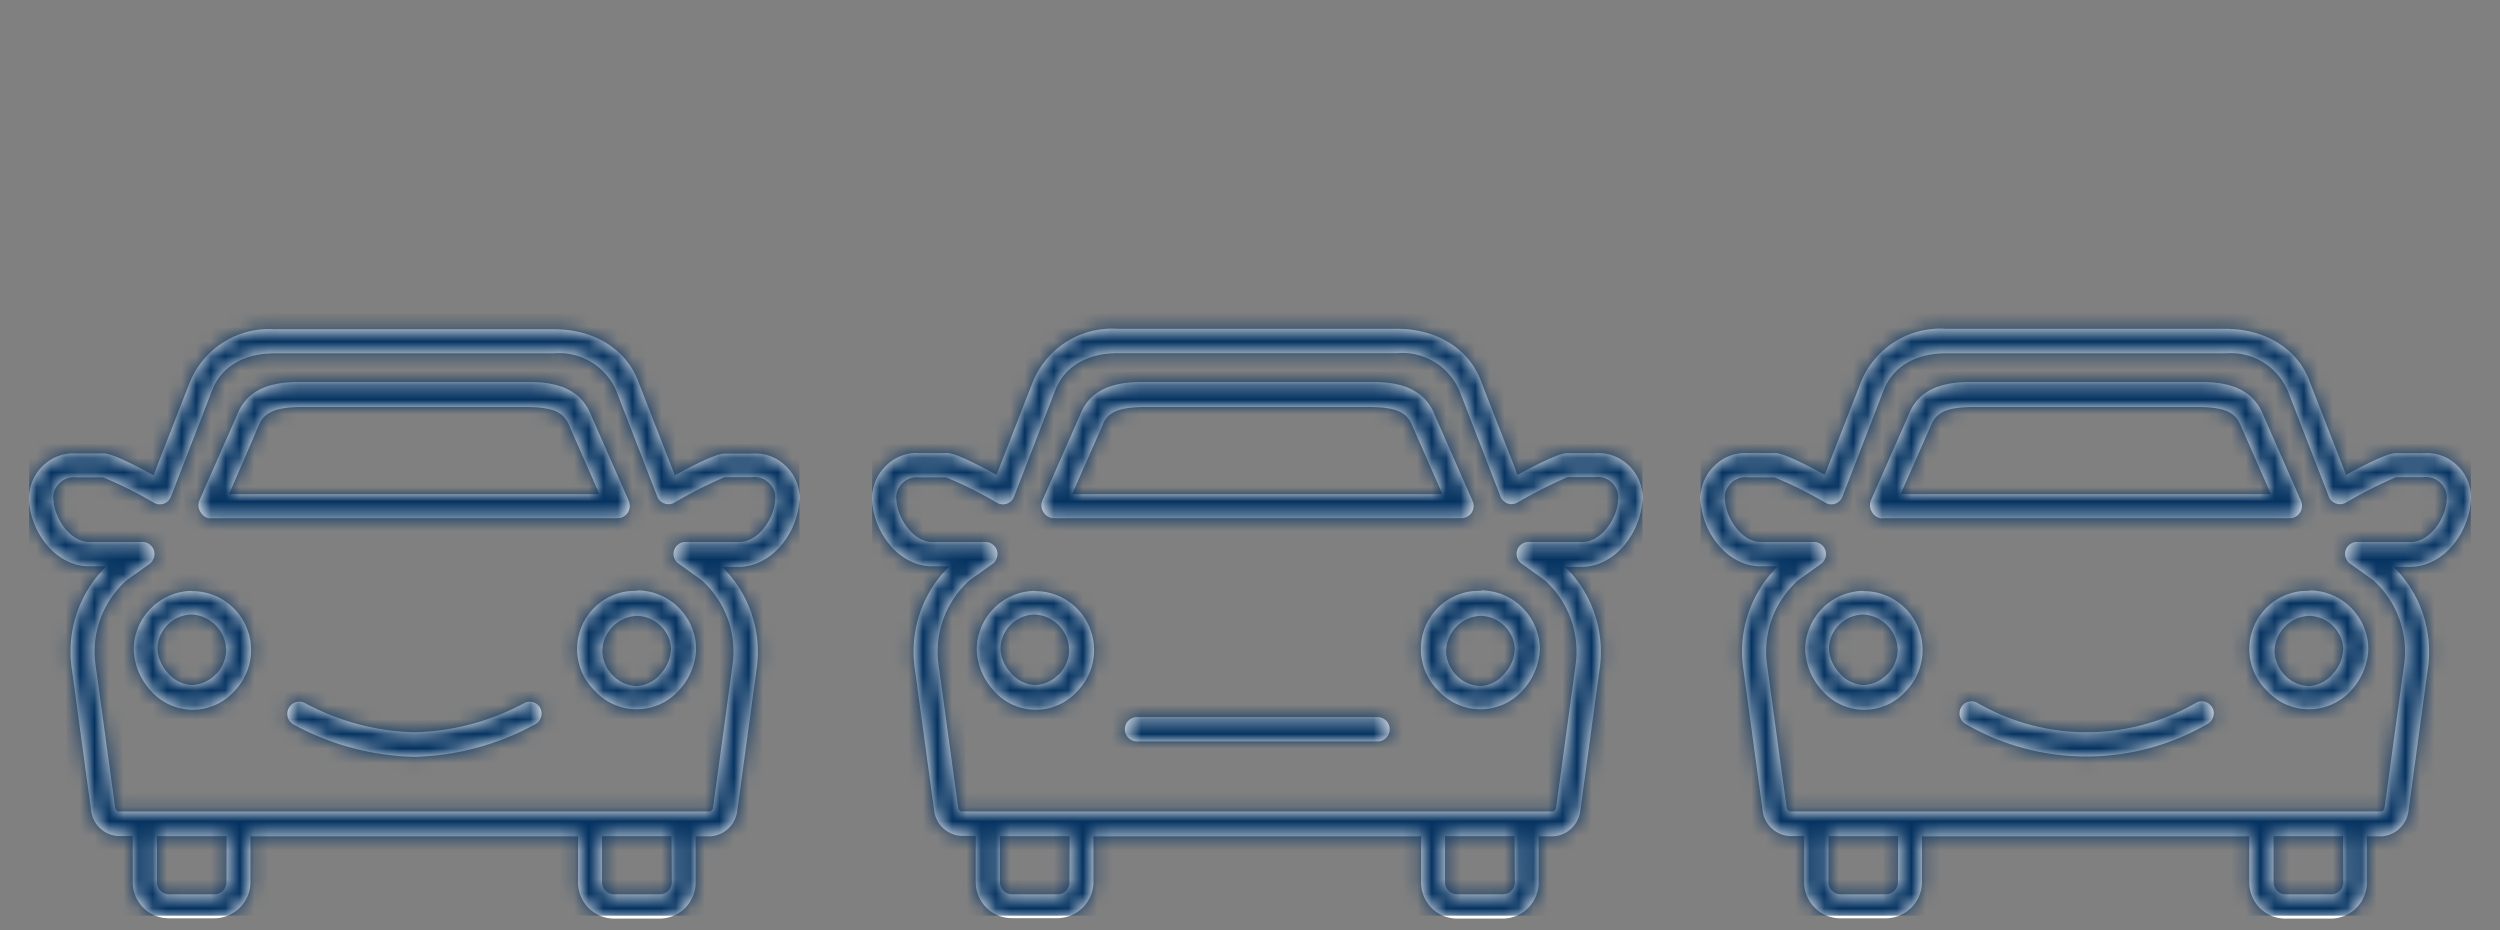 <svg id="e681498c-4742-4f06-8129-13f4c4bfba4e" data-name="Layer 1" xmlns="http://www.w3.org/2000/svg" xmlns:xlink="http://www.w3.org/1999/xlink" width="172" height="64" viewBox="0 0 172 64"><rect x="0" y="0" width="172" height="64" fill="#808080" stroke="none"/><defs><mask id="f1d7a655-ee29-425c-b552-d0cfdd68fd55" x="2" y="16" width="53" height="47.2" maskUnits="userSpaceOnUse"><g id="a0aa0182-ff7d-4974-9a7d-836d71925a77" data-name="mask-2"><path id="a331fb44-2870-46dd-b066-ba38f6984d02" data-name="path-1" d="M13.2,40.65a4.07,4.07,0,0,0-4,4,4.36,4.36,0,0,0,1.16,2.85,3.83,3.83,0,0,0,5.75.06,4.05,4.05,0,0,0-2.88-6.89Zm1.65,5.73a2.36,2.36,0,0,1-1.65.75,2.29,2.29,0,0,1-1.66-.84,2.63,2.63,0,0,1-.71-1.7,2.4,2.4,0,0,1,2.37-2.31,2.49,2.49,0,0,1,2.36,2.42,2.44,2.44,0,0,1-.7,1.69ZM43.8,40.65a4,4,0,0,0-2.87,6.88,3.89,3.89,0,0,0,5.8-.06,4.36,4.36,0,0,0,1.16-2.85,4.07,4.07,0,0,0-4-4Zm2.36,4a2.59,2.59,0,0,1-.71,1.71,2.28,2.28,0,0,1-1.65.84,2.38,2.38,0,0,1-1.66-.75,2.43,2.43,0,0,1-.7-1.67,2.48,2.48,0,0,1,2.36-2.41,2.4,2.4,0,0,1,2.37,2.28Zm-31.67-9h28a.82.82,0,0,0,.69-.37.87.87,0,0,0,.07-.84l-2.56-5.82c-.89-2.34-3.31-2.34-4.61-2.34H20.9c-1.3,0-3.73,0-4.6,2.29l-2.57,5.83a.85.85,0,0,0,.07.83A.82.82,0,0,0,14.49,35.67Zm3.31-6.38C18.16,28.35,19,28,20.86,28H36.1c1.91,0,2.71.33,3.08,1.32L41.24,34H15.76ZM37.18,48.74a.84.84,0,0,1-.4,1.11,18.19,18.19,0,0,1-8.28,2.22,18.31,18.31,0,0,1-8.28-2.21.84.84,0,0,1-.36-1.13A.82.82,0,0,1,21,48.38a16.64,16.64,0,0,0,7.52,2,16.72,16.72,0,0,0,7.54-2,.79.79,0,0,1,.64-.06.85.85,0,0,1,.49.42ZM55,34.17A3,3,0,0,0,54,32a3,3,0,0,0-2.27-.79H49.87c-.19,0-.71,0-3.44,1.49l-2.49-6.38c-.82-2.29-3.06-3.67-5.85-3.67H18.89a5.91,5.91,0,0,0-5.84,3.67l-2.49,6.38c-2.73-1.5-3.25-1.5-3.43-1.5H5.25A3,3,0,0,0,3,32a3.09,3.09,0,0,0-1,2.24c0,2.23,1.76,4.72,4.14,4.72H7.32A8.18,8.18,0,0,0,4.94,46l1.34,9.85a2,2,0,0,0,1.85,1.67h1v3.16a2.49,2.49,0,0,0,2.48,2.5h3.13a2.5,2.5,0,0,0,2.49-2.5V57.54H39.77v3.17a2.49,2.49,0,0,0,2.49,2.49h3.12a2.49,2.49,0,0,0,2.48-2.49V57.54h1a2,2,0,0,0,1.85-1.66l1.34-9.83A8.18,8.18,0,0,0,49.68,39h1.18c2.38-.05,4.14-2.54,4.14-4.83ZM15.58,60.7a.83.83,0,0,1-.83.83H11.63a.83.83,0,0,1-.83-.83V57.53h4.79Zm30.64,0a.83.83,0,0,1-.83.83H42.25a.83.83,0,0,1-.83-.83V57.53H46.2Zm.5-21.9,1.55,1.11a6.59,6.59,0,0,1,2.13,5.83l-1.34,9.82a.33.33,0,0,1-.2.27H8.13a.36.36,0,0,1-.21-.27L6.58,45.79a6.58,6.58,0,0,1,2.13-5.87l1.57-1.12a.84.84,0,0,0,.31-.93.83.83,0,0,0-.79-.58H6.14c-1.32,0-2.48-1.67-2.48-3.12a1.43,1.43,0,0,1,1.59-1.33H7.08a26.09,26.09,0,0,1,3.51,1.75.81.81,0,0,0,.68.06.83.83,0,0,0,.49-.48l2.82-7.28c.63-1.67,2.2-2.58,4.31-2.58H38.1a4.27,4.27,0,0,1,4.3,2.58l2.82,7.27a.79.79,0,0,0,.5.48.81.81,0,0,0,.68-.06,29.38,29.38,0,0,1,3.45-1.75h1.88a1.44,1.44,0,0,1,1.12.34,1.38,1.38,0,0,1,.49,1.06c0,1.37-1.13,3.06-2.48,3.06H47.22a.82.82,0,0,0-.5,1.51Z" fill="#fff" fill-rule="evenodd"/></g></mask><mask id="e1e26c91-bc9d-43d3-96f9-088f2fcb4c1f" x="117" y="16" width="53" height="47.2" maskUnits="userSpaceOnUse"><g id="a29ec785-9b29-4940-b014-cb702595c554" data-name="mask-4"><path id="a6796816-f166-41ff-bed8-d19644e6adc2" data-name="path-3" d="M128.2,40.65a4.07,4.07,0,0,0-4,4,4.36,4.36,0,0,0,1.16,2.85,3.83,3.83,0,0,0,5.75.06,4.05,4.05,0,0,0-2.88-6.89Zm1.65,5.73a2.36,2.36,0,0,1-1.65.75,2.29,2.29,0,0,1-1.66-.84,2.63,2.63,0,0,1-.71-1.7,2.4,2.4,0,0,1,2.37-2.31,2.49,2.49,0,0,1,2.36,2.42,2.44,2.44,0,0,1-.7,1.69Zm29-5.73a4,4,0,0,0-2.87,6.88,3.89,3.89,0,0,0,5.8-.06,4.36,4.36,0,0,0,1.16-2.85,4.07,4.07,0,0,0-4-4Zm2.36,4a2.59,2.59,0,0,1-.71,1.71,2.28,2.28,0,0,1-1.65.84,2.38,2.38,0,0,1-1.66-.75,2.43,2.43,0,0,1-.7-1.67,2.48,2.48,0,0,1,2.36-2.41,2.4,2.4,0,0,1,2.37,2.28Zm-31.67-9h28a.82.82,0,0,0,.69-.37.87.87,0,0,0,.07-.84l-2.56-5.82c-.89-2.34-3.31-2.34-4.61-2.34H135.9c-1.3,0-3.73,0-4.6,2.29l-2.57,5.83a.85.85,0,0,0,.07.83A.82.82,0,0,0,129.49,35.67Zm3.31-6.38c.36-.94,1.16-1.27,3.06-1.27H151.1c1.91,0,2.71.33,3.08,1.32L156.24,34H130.76Zm19.38,19.45a.84.84,0,0,1-.4,1.11,16.58,16.58,0,0,1-16.56,0,.84.84,0,0,1-.36-1.13.82.82,0,0,1,1.12-.35,15,15,0,0,0,15.06,0,.79.79,0,0,1,.64-.06.85.85,0,0,1,.49.42ZM170,34.17a3,3,0,0,0-1-2.2,3,3,0,0,0-2.27-.79h-1.88c-.19,0-.71,0-3.44,1.49l-2.49-6.38c-.82-2.29-3.06-3.67-5.85-3.67h-19.2a5.91,5.91,0,0,0-5.84,3.67l-2.49,6.38c-2.73-1.5-3.25-1.5-3.43-1.5h-1.88A3,3,0,0,0,118,32a3.09,3.09,0,0,0-1,2.24c0,2.23,1.76,4.72,4.14,4.72h1.18A8.18,8.18,0,0,0,119.94,46l1.34,9.85a2,2,0,0,0,1.85,1.67h1v3.16a2.49,2.49,0,0,0,2.48,2.5h3.13a2.5,2.5,0,0,0,2.49-2.5V57.54h22.52v3.17a2.49,2.49,0,0,0,2.49,2.49h3.12a2.49,2.49,0,0,0,2.48-2.49V57.54h1a2,2,0,0,0,1.85-1.66l1.34-9.83A8.18,8.18,0,0,0,164.68,39h1.18c2.38-.05,4.14-2.54,4.14-4.83ZM130.58,60.7a.83.83,0,0,1-.83.83h-3.12a.83.83,0,0,1-.83-.83V57.53h4.79Zm30.64,0a.83.83,0,0,1-.83.83h-3.14a.83.83,0,0,1-.83-.83V57.53h4.78Zm.5-21.9,1.55,1.11a6.59,6.59,0,0,1,2.13,5.83l-1.34,9.82a.33.33,0,0,1-.2.27H123.13a.36.36,0,0,1-.21-.27l-1.34-9.77a6.58,6.58,0,0,1,2.13-5.87l1.57-1.12a.84.84,0,0,0,.31-.93.83.83,0,0,0-.79-.58h-3.66c-1.32,0-2.48-1.67-2.48-3.12a1.43,1.43,0,0,1,1.59-1.33h1.83a26.09,26.09,0,0,1,3.51,1.75.81.81,0,0,0,.68.06.83.83,0,0,0,.49-.48l2.82-7.28c.63-1.67,2.2-2.58,4.31-2.58H153.1a4.27,4.27,0,0,1,4.3,2.58l2.82,7.27a.79.79,0,0,0,.5.48.81.81,0,0,0,.68-.06,29.38,29.38,0,0,1,3.45-1.75h1.88a1.44,1.44,0,0,1,1.12.34,1.38,1.38,0,0,1,.49,1.06c0,1.37-1.13,3.06-2.48,3.06h-3.64a.82.82,0,0,0-.5,1.51Z" fill="#fff" fill-rule="evenodd"/></g></mask><mask id="eb77a2ee-4648-42da-aafb-6f81b687823a" x="60" y="16" width="53" height="47.2" maskUnits="userSpaceOnUse"><g id="ba76ef1f-b77a-4fdb-a574-882bdec55152" data-name="mask-6"><path id="b2b3c021-a1b8-46cf-bc90-b84622025296" data-name="path-5" d="M71.2,40.65a4.07,4.07,0,0,0-4,4,4.36,4.36,0,0,0,1.16,2.85,3.83,3.83,0,0,0,5.75.06,4.05,4.05,0,0,0-2.88-6.89Zm1.65,5.73a2.36,2.36,0,0,1-1.65.75,2.29,2.29,0,0,1-1.66-.84,2.63,2.63,0,0,1-.71-1.7,2.4,2.4,0,0,1,2.37-2.31,2.49,2.49,0,0,1,2.36,2.42,2.44,2.44,0,0,1-.7,1.69Zm29-5.73a4,4,0,0,0-2.87,6.88,3.89,3.89,0,0,0,5.8-.06,4.36,4.36,0,0,0,1.16-2.85,4.07,4.07,0,0,0-4-4Zm2.36,4a2.59,2.59,0,0,1-.71,1.71,2.28,2.28,0,0,1-1.65.84,2.38,2.38,0,0,1-1.66-.75,2.43,2.43,0,0,1-.7-1.67,2.48,2.48,0,0,1,2.36-2.41,2.4,2.4,0,0,1,2.37,2.28Zm-31.67-9h28a.85.85,0,0,0,.7-.37.87.87,0,0,0,.06-.84l-2.56-5.82c-.89-2.34-3.31-2.34-4.61-2.34H78.9c-1.3,0-3.73,0-4.6,2.29l-2.57,5.83a.85.85,0,0,0,.06.83.83.83,0,0,0,.7.42Zm3.31-6.38C76.16,28.35,77,28,78.86,28H94.1c1.91,0,2.71.33,3.08,1.32L99.24,34H73.76ZM113,34.17a3,3,0,0,0-1-2.2,3,3,0,0,0-2.27-.79h-1.88c-.19,0-.71,0-3.44,1.49l-2.49-6.38c-.82-2.29-3.06-3.67-5.85-3.67H76.89a5.91,5.91,0,0,0-5.84,3.67l-2.49,6.38c-2.73-1.5-3.24-1.5-3.43-1.5H63.25A3,3,0,0,0,61,32a3.09,3.09,0,0,0-1,2.24c0,2.23,1.76,4.72,4.14,4.72h1.18A8.18,8.18,0,0,0,62.94,46l1.34,9.85a2,2,0,0,0,1.85,1.66h1v3.16a2.49,2.49,0,0,0,2.48,2.5h3.13a2.5,2.5,0,0,0,2.49-2.5V57.54H97.77v3.17a2.49,2.49,0,0,0,2.49,2.49h3.12a2.49,2.49,0,0,0,2.48-2.49V57.54h1a2,2,0,0,0,1.85-1.66l1.34-9.83A8.18,8.18,0,0,0,107.68,39h1.18c2.38-.05,4.14-2.54,4.14-4.83ZM73.58,60.7a.83.83,0,0,1-.83.83H69.63a.83.83,0,0,1-.83-.83V57.53h4.79Zm30.64,0a.83.83,0,0,1-.83.83h-3.14a.83.83,0,0,1-.83-.83V57.53h4.78Zm.5-21.9,1.55,1.11a6.59,6.59,0,0,1,2.13,5.83l-1.34,9.82a.33.33,0,0,1-.2.27H66.13a.36.36,0,0,1-.21-.27l-1.34-9.77a6.58,6.58,0,0,1,2.13-5.87l1.57-1.12a.84.84,0,0,0,.31-.93.83.83,0,0,0-.79-.58H64.14c-1.32,0-2.48-1.67-2.48-3.12a1.43,1.43,0,0,1,1.59-1.33h1.83a26.09,26.09,0,0,1,3.51,1.75.83.83,0,0,0,.69.06.85.85,0,0,0,.49-.49l2.82-7.28c.63-1.67,2.2-2.58,4.3-2.58H96.11a4.27,4.27,0,0,1,4.3,2.58l2.82,7.28a.85.85,0,0,0,.5.48.82.82,0,0,0,.68-.07,31,31,0,0,1,3.45-1.75h1.88a1.48,1.48,0,0,1,1.12.34,1.45,1.45,0,0,1,.48,1.07c0,1.37-1.13,3.06-2.48,3.06h-3.64a.82.82,0,0,0-.5,1.51ZM95.61,50.17a.84.84,0,0,1-.83.84H78.22a.84.84,0,0,1-.83-.84.83.83,0,0,1,.83-.83H94.78A.83.83,0,0,1,95.61,50.17Z" fill="#fff" fill-rule="evenodd"/></g></mask></defs><g id="ad25ceff-63f4-47a0-9fb2-c77c77a4dbd1" data-name="--About-us-v...who-knows..."><g id="f446877c-8fb8-4bc3-88fb-098241bdfc39" data-name="D about us page2"><g id="b3677799-1e53-4122-b688-e9369eb48763" data-name="what-we-do-final"><g id="f972d422-2493-48f3-a64c-62d4c2186fb2" data-name="icon what we do inventory"><rect id="b7784908-6efd-4838-af8e-a301768d4683" data-name="Rectangle" width="172" height="64" fill="#fff" fill-opacity="0.01" opacity="0.39" style="isolation:isolate"/><g id="edced09a-ef23-456c-97a9-1ed5d47c5709" data-name="01.-icons/2.-brand/car-happy"><g id="b9b35337-ff4a-4191-bf9b-6377f69eb4a8" data-name="car-happy"><path id="fd77adcf-61a7-44ae-9a78-f057c3ad1e68" data-name="path-1" d="M13.2,40.65a4.07,4.07,0,0,0-4,4,4.36,4.36,0,0,0,1.16,2.85,3.83,3.83,0,0,0,5.75.06,4.05,4.05,0,0,0-2.88-6.89Zm1.65,5.73a2.36,2.36,0,0,1-1.65.75,2.29,2.29,0,0,1-1.66-.84,2.63,2.63,0,0,1-.71-1.7,2.4,2.4,0,0,1,2.37-2.31,2.49,2.49,0,0,1,2.36,2.42,2.44,2.44,0,0,1-.7,1.69ZM43.8,40.65a4,4,0,0,0-2.87,6.88,3.89,3.89,0,0,0,5.8-.06,4.36,4.36,0,0,0,1.16-2.85,4.07,4.07,0,0,0-4-4Zm2.36,4a2.59,2.59,0,0,1-.71,1.71,2.28,2.28,0,0,1-1.65.84,2.38,2.38,0,0,1-1.66-.75,2.43,2.43,0,0,1-.7-1.67,2.48,2.48,0,0,1,2.36-2.41,2.4,2.4,0,0,1,2.37,2.28Zm-31.67-9h28a.82.82,0,0,0,.69-.37.87.87,0,0,0,.07-.84l-2.56-5.82c-.89-2.34-3.31-2.34-4.61-2.34H20.9c-1.3,0-3.73,0-4.6,2.29l-2.57,5.83a.85.85,0,0,0,.07.83A.82.82,0,0,0,14.49,35.67Zm3.31-6.38C18.16,28.35,19,28,20.86,28H36.1c1.91,0,2.71.33,3.08,1.32L41.24,34H15.76ZM37.18,48.74a.84.84,0,0,1-.4,1.11,18.19,18.19,0,0,1-8.28,2.22,18.31,18.31,0,0,1-8.28-2.21.84.84,0,0,1-.36-1.13A.82.82,0,0,1,21,48.38a16.64,16.64,0,0,0,7.52,2,16.72,16.72,0,0,0,7.54-2,.79.79,0,0,1,.64-.06.85.85,0,0,1,.49.42ZM55,34.17A3,3,0,0,0,54,32a3,3,0,0,0-2.27-.79H49.87c-.19,0-.71,0-3.44,1.49l-2.49-6.38c-.82-2.29-3.06-3.67-5.85-3.67H18.89a5.91,5.91,0,0,0-5.84,3.67l-2.49,6.38c-2.73-1.5-3.25-1.5-3.43-1.5H5.25A3,3,0,0,0,3,32a3.09,3.09,0,0,0-1,2.24c0,2.23,1.76,4.72,4.14,4.72H7.32A8.18,8.18,0,0,0,4.94,46l1.34,9.85a2,2,0,0,0,1.85,1.67h1v3.16a2.49,2.49,0,0,0,2.48,2.5h3.13a2.5,2.5,0,0,0,2.49-2.5V57.54H39.77v3.17a2.49,2.49,0,0,0,2.49,2.49h3.12a2.49,2.49,0,0,0,2.48-2.49V57.54h1a2,2,0,0,0,1.85-1.66l1.34-9.83A8.18,8.18,0,0,0,49.68,39h1.18c2.38-.05,4.14-2.54,4.14-4.83ZM15.58,60.7a.83.83,0,0,1-.83.83H11.63a.83.83,0,0,1-.83-.83V57.53h4.79Zm30.64,0a.83.83,0,0,1-.83.83H42.25a.83.83,0,0,1-.83-.83V57.53H46.2Zm.5-21.9,1.55,1.11a6.59,6.59,0,0,1,2.13,5.83l-1.34,9.82a.33.33,0,0,1-.2.27H8.13a.36.36,0,0,1-.21-.27L6.58,45.79a6.58,6.58,0,0,1,2.13-5.87l1.57-1.12a.84.84,0,0,0,.31-.93.83.83,0,0,0-.79-.58H6.14c-1.32,0-2.48-1.67-2.48-3.12a1.43,1.43,0,0,1,1.59-1.33H7.08a26.09,26.09,0,0,1,3.51,1.75.81.81,0,0,0,.68.06.83.83,0,0,0,.49-.48l2.82-7.28c.63-1.67,2.2-2.58,4.31-2.58H38.1a4.27,4.27,0,0,1,4.3,2.58l2.82,7.27a.79.79,0,0,0,.5.48.81.81,0,0,0,.68-.06,29.38,29.38,0,0,1,3.45-1.75h1.88a1.44,1.44,0,0,1,1.12.34,1.38,1.38,0,0,1,.49,1.06c0,1.37-1.13,3.06-2.48,3.06H47.22a.82.82,0,0,0-.5,1.51Z" fill="#fff"/></g><g mask="url(#f1d7a655-ee29-425c-b552-d0cfdd68fd55)"><g id="a815440e-a22c-4f36-92b3-b4d6e5b71d6f" data-name="Group"><g id="f4b65550-2b11-47cd-a944-da62d49c017f" data-name="04.-color-overrides/1.-brand/blue-900"><rect id="b696cae1-6518-4457-8e23-073e528ba951" data-name="color" x="2" y="16" width="53" height="47" fill="#053361"/></g></g></g></g><g id="a110a71d-616e-419a-90cc-751d52482ee3" data-name="01.-icons/2.-brand/car-happy-copy"><g id="aac60a55-95f2-42a0-95df-7fb5de067e6c" data-name="car-happy"><path id="f341e3a4-988e-4949-9c8a-4f1f1c677fc3" data-name="path-3" d="M128.2,40.65a4.07,4.07,0,0,0-4,4,4.36,4.36,0,0,0,1.16,2.85,3.83,3.83,0,0,0,5.75.06,4.05,4.05,0,0,0-2.88-6.89Zm1.65,5.73a2.36,2.36,0,0,1-1.65.75,2.29,2.29,0,0,1-1.66-.84,2.63,2.63,0,0,1-.71-1.7,2.4,2.4,0,0,1,2.37-2.31,2.49,2.49,0,0,1,2.36,2.42,2.44,2.44,0,0,1-.7,1.69Zm29-5.73a4,4,0,0,0-2.87,6.88,3.89,3.89,0,0,0,5.8-.06,4.36,4.36,0,0,0,1.16-2.85,4.07,4.07,0,0,0-4-4Zm2.36,4a2.59,2.59,0,0,1-.71,1.71,2.28,2.28,0,0,1-1.65.84,2.38,2.38,0,0,1-1.66-.75,2.43,2.43,0,0,1-.7-1.67,2.48,2.48,0,0,1,2.36-2.41,2.4,2.4,0,0,1,2.37,2.28Zm-31.67-9h28a.82.82,0,0,0,.69-.37.87.87,0,0,0,.07-.84l-2.56-5.82c-.89-2.34-3.31-2.34-4.61-2.34H135.9c-1.3,0-3.73,0-4.6,2.29l-2.57,5.83a.85.85,0,0,0,.07.83A.82.82,0,0,0,129.49,35.67Zm3.31-6.38c.36-.94,1.16-1.27,3.06-1.27H151.1c1.91,0,2.71.33,3.08,1.32L156.24,34H130.76Zm19.38,19.45a.84.84,0,0,1-.4,1.11,16.58,16.58,0,0,1-16.56,0,.84.84,0,0,1-.36-1.13.82.82,0,0,1,1.12-.35,15,15,0,0,0,15.06,0,.79.79,0,0,1,.64-.06.85.85,0,0,1,.49.42ZM170,34.17a3,3,0,0,0-1-2.2,3,3,0,0,0-2.27-.79h-1.88c-.19,0-.71,0-3.44,1.49l-2.49-6.38c-.82-2.29-3.06-3.67-5.85-3.67h-19.2a5.91,5.91,0,0,0-5.84,3.67l-2.49,6.38c-2.73-1.5-3.25-1.5-3.43-1.5h-1.88A3,3,0,0,0,118,32a3.09,3.09,0,0,0-1,2.24c0,2.23,1.76,4.72,4.14,4.72h1.18A8.18,8.18,0,0,0,119.94,46l1.34,9.85a2,2,0,0,0,1.85,1.67h1v3.16a2.49,2.49,0,0,0,2.48,2.5h3.13a2.5,2.5,0,0,0,2.49-2.5V57.54h22.52v3.17a2.49,2.49,0,0,0,2.49,2.49h3.12a2.49,2.49,0,0,0,2.48-2.49V57.54h1a2,2,0,0,0,1.85-1.66l1.34-9.83A8.18,8.18,0,0,0,164.68,39h1.18c2.38-.05,4.14-2.54,4.14-4.83ZM130.58,60.7a.83.83,0,0,1-.83.83h-3.12a.83.83,0,0,1-.83-.83V57.53h4.79Zm30.64,0a.83.83,0,0,1-.83.83h-3.14a.83.83,0,0,1-.83-.83V57.53h4.78Zm.5-21.9,1.55,1.11a6.59,6.59,0,0,1,2.13,5.83l-1.34,9.82a.33.33,0,0,1-.2.27H123.13a.36.36,0,0,1-.21-.27l-1.34-9.77a6.58,6.58,0,0,1,2.13-5.87l1.57-1.12a.84.84,0,0,0,.31-.93.83.83,0,0,0-.79-.58h-3.66c-1.32,0-2.48-1.67-2.48-3.12a1.43,1.43,0,0,1,1.59-1.33h1.83a26.09,26.09,0,0,1,3.51,1.75.81.81,0,0,0,.68.06.83.83,0,0,0,.49-.48l2.82-7.28c.63-1.67,2.2-2.58,4.31-2.58H153.1a4.27,4.27,0,0,1,4.3,2.58l2.82,7.27a.79.79,0,0,0,.5.48.81.81,0,0,0,.68-.06,29.38,29.38,0,0,1,3.45-1.75h1.88a1.44,1.44,0,0,1,1.12.34,1.38,1.38,0,0,1,.49,1.06c0,1.37-1.13,3.06-2.48,3.06h-3.64a.82.82,0,0,0-.5,1.51Z" fill="#fff"/></g><g mask="url(#e1e26c91-bc9d-43d3-96f9-088f2fcb4c1f)"><g id="bd80de3b-9d5c-4592-a46b-c120b3253cc7" data-name="Group"><g id="ae557e6f-d856-42a8-9d50-26b20c6edfc6" data-name="04.-color-overrides/1.-brand/blue-900"><rect id="a79bd10b-bbd0-4d3e-b6fe-cb2b36b36bf3" data-name="color" x="117" y="16" width="53" height="47" fill="#053361"/></g></g></g></g><g id="fa31a49e-489c-4c74-8c3c-da118f88a47f" data-name="01.-icons/2.-brand/car-neutral"><g id="a0a73ce9-860b-42b1-aa97-11c640594171" data-name="car-neutral"><path id="b74a88f6-41d1-4675-a10e-62b2edbb9ab7" data-name="path-5" d="M71.2,40.65a4.07,4.07,0,0,0-4,4,4.36,4.36,0,0,0,1.16,2.85,3.83,3.83,0,0,0,5.75.06,4.05,4.05,0,0,0-2.88-6.89Zm1.65,5.73a2.36,2.36,0,0,1-1.65.75,2.29,2.29,0,0,1-1.66-.84,2.63,2.63,0,0,1-.71-1.7,2.4,2.4,0,0,1,2.37-2.31,2.49,2.49,0,0,1,2.36,2.42,2.44,2.44,0,0,1-.7,1.69Zm29-5.73a4,4,0,0,0-2.87,6.88,3.89,3.89,0,0,0,5.8-.06,4.36,4.36,0,0,0,1.16-2.85,4.07,4.07,0,0,0-4-4Zm2.36,4a2.59,2.59,0,0,1-.71,1.71,2.28,2.28,0,0,1-1.65.84,2.38,2.38,0,0,1-1.66-.75,2.43,2.43,0,0,1-.7-1.67,2.48,2.48,0,0,1,2.36-2.41,2.4,2.4,0,0,1,2.37,2.28Zm-31.67-9h28a.85.85,0,0,0,.7-.37.87.87,0,0,0,.06-.84l-2.56-5.82c-.89-2.34-3.31-2.34-4.61-2.34H78.9c-1.3,0-3.73,0-4.6,2.29l-2.57,5.83a.85.85,0,0,0,.06.83.83.83,0,0,0,.7.42Zm3.31-6.38C76.16,28.35,77,28,78.86,28H94.1c1.91,0,2.71.33,3.08,1.32L99.24,34H73.76ZM113,34.17a3,3,0,0,0-1-2.2,3,3,0,0,0-2.27-.79h-1.88c-.19,0-.71,0-3.44,1.49l-2.49-6.38c-.82-2.29-3.06-3.67-5.85-3.67H76.89a5.91,5.91,0,0,0-5.84,3.67l-2.49,6.38c-2.73-1.5-3.24-1.5-3.43-1.5H63.25A3,3,0,0,0,61,32a3.09,3.09,0,0,0-1,2.24c0,2.23,1.76,4.72,4.14,4.72h1.18A8.18,8.18,0,0,0,62.94,46l1.34,9.85a2,2,0,0,0,1.85,1.66h1v3.16a2.49,2.49,0,0,0,2.48,2.5h3.13a2.5,2.5,0,0,0,2.49-2.5V57.54H97.77v3.17a2.49,2.49,0,0,0,2.49,2.49h3.12a2.49,2.49,0,0,0,2.48-2.49V57.54h1a2,2,0,0,0,1.85-1.66l1.34-9.83A8.18,8.18,0,0,0,107.68,39h1.18c2.38-.05,4.14-2.54,4.14-4.83ZM73.58,60.7a.83.83,0,0,1-.83.83H69.63a.83.83,0,0,1-.83-.83V57.53h4.79Zm30.64,0a.83.83,0,0,1-.83.83h-3.14a.83.83,0,0,1-.83-.83V57.53h4.78Zm.5-21.9,1.55,1.11a6.59,6.59,0,0,1,2.13,5.83l-1.34,9.82a.33.33,0,0,1-.2.27H66.13a.36.36,0,0,1-.21-.27l-1.34-9.77a6.58,6.58,0,0,1,2.13-5.87l1.57-1.12a.84.84,0,0,0,.31-.93.83.83,0,0,0-.79-.58H64.14c-1.32,0-2.48-1.67-2.48-3.12a1.43,1.43,0,0,1,1.59-1.33h1.83a26.09,26.09,0,0,1,3.51,1.75.83.83,0,0,0,.69.06.85.85,0,0,0,.49-.49l2.82-7.28c.63-1.67,2.2-2.58,4.3-2.58H96.11a4.27,4.27,0,0,1,4.3,2.58l2.82,7.28a.85.85,0,0,0,.5.48.82.82,0,0,0,.68-.07,31,31,0,0,1,3.45-1.75h1.88a1.48,1.48,0,0,1,1.12.34,1.45,1.45,0,0,1,.48,1.07c0,1.37-1.13,3.06-2.48,3.06h-3.64a.82.82,0,0,0-.5,1.51ZM95.61,50.17a.84.84,0,0,1-.83.84H78.22a.84.84,0,0,1-.83-.84.83.83,0,0,1,.83-.83H94.78A.83.83,0,0,1,95.61,50.17Z" fill="#fff"/></g><g mask="url(#eb77a2ee-4648-42da-aafb-6f81b687823a)"><g id="ab07bafa-8c11-45f7-8c72-eabd9ac3b4a4" data-name="Group"><g id="fa0b2065-47f1-4e54-97cd-05a10a43557c" data-name="04.-color-overrides/1.-brand/blue-900"><rect id="b46a2ace-4284-4b25-b335-77c9df70c66b" data-name="color" x="60" y="16" width="53" height="47" fill="#053361"/></g></g></g></g></g></g></g></g></svg>